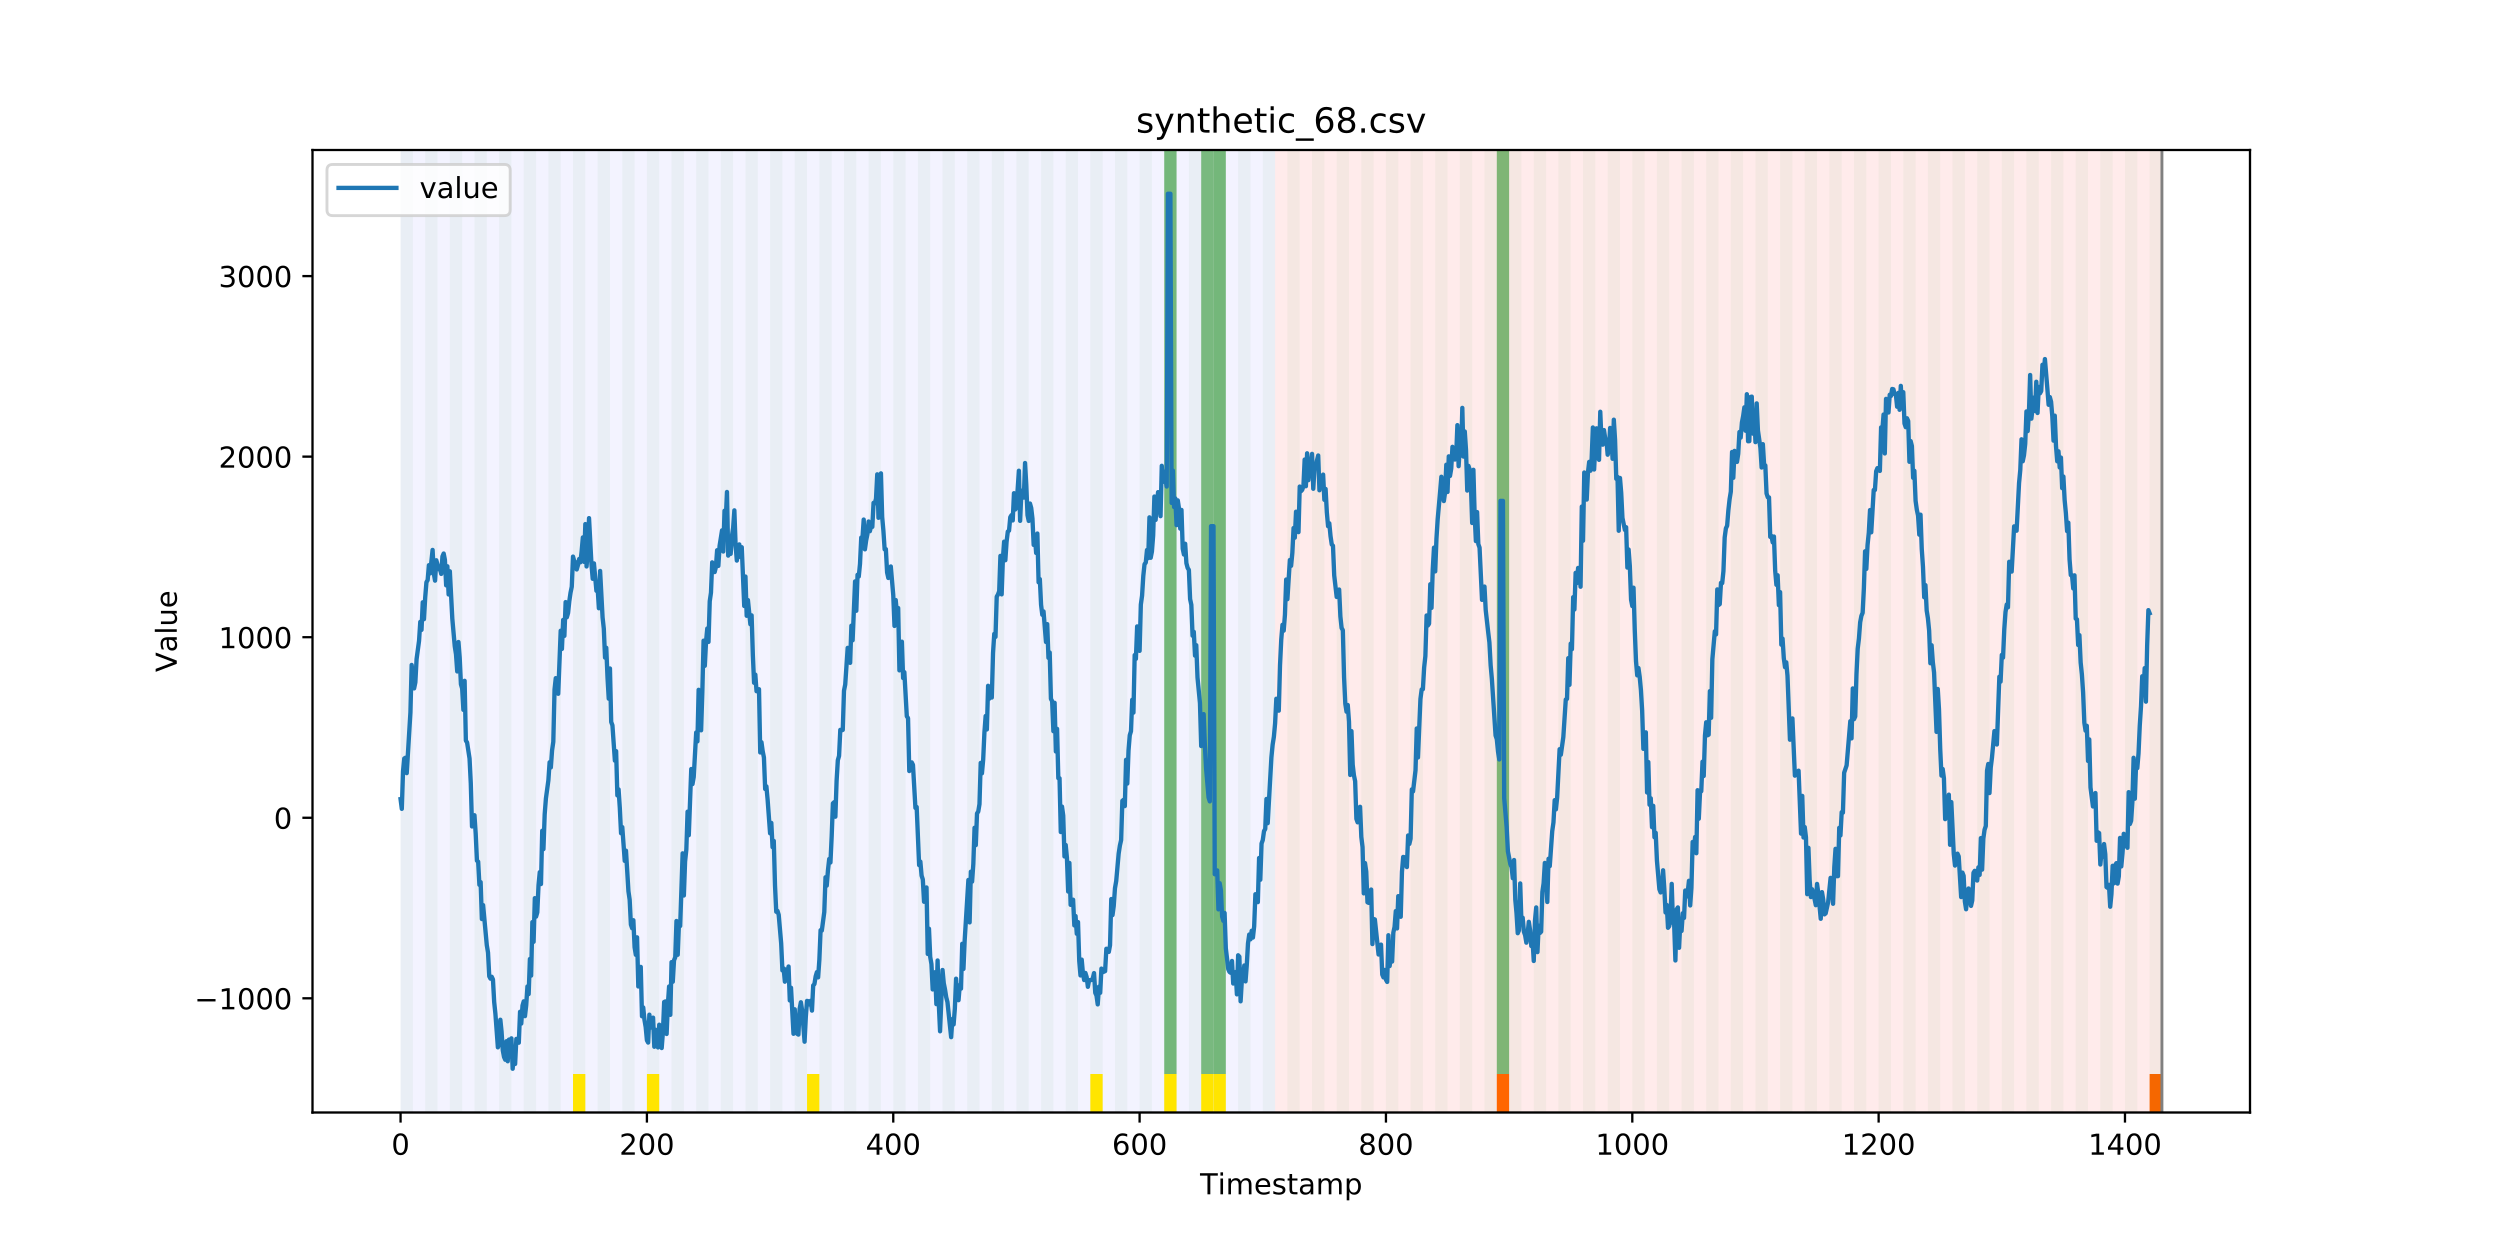 <?xml version="1.0" encoding="utf-8" standalone="no"?>
<!DOCTYPE svg PUBLIC "-//W3C//DTD SVG 1.1//EN"
  "http://www.w3.org/Graphics/SVG/1.1/DTD/svg11.dtd">
<!-- Created with matplotlib (https://matplotlib.org/) -->
<svg height="432pt" version="1.1" viewBox="0 0 864 432" width="864pt" xmlns="http://www.w3.org/2000/svg" xmlns:xlink="http://www.w3.org/1999/xlink">
 <defs>
  <style type="text/css">
*{stroke-linecap:butt;stroke-linejoin:round;}
  </style>
 </defs>
 <g id="figure_1">
  <g id="patch_1">
   <path d="M 0 432 
L 864 432 
L 864 0 
L 0 0 
z
" style="fill:#ffffff;"/>
  </g>
  <g id="axes_1">
   <g id="patch_2">
    <path d="M 108 384.48 
L 777.6 384.48 
L 777.6 51.84 
L 108 51.84 
z
" style="fill:#ffffff;"/>
   </g>
   <g id="patch_3">
    <path clip-path="url(#p4e61ed5366)" d="M 138.436 384.48 
L 138.436 51.84 
L 440.672 51.84 
L 440.672 384.48 
z
" style="fill:#0000ff;opacity:0.05;"/>
   </g>
   <g id="patch_4">
    <path clip-path="url(#p4e61ed5366)" d="M 440.672 384.48 
L 440.672 51.84 
L 747.164 51.84 
L 747.164 384.48 
z
" style="fill:#ff0000;opacity:0.08;"/>
   </g>
   <g id="patch_5">
    <path clip-path="url(#p4e61ed5366)" d="M 138.436 384.48 
L 138.436 51.84 
L 142.693 51.84 
L 142.693 384.48 
z
" style="fill:#008000;opacity:0.04;"/>
   </g>
   <g id="patch_6">
    <path clip-path="url(#p4e61ed5366)" d="M 146.95 384.48 
L 146.95 51.84 
L 151.207 51.84 
L 151.207 384.48 
z
" style="fill:#008000;opacity:0.04;"/>
   </g>
   <g id="patch_7">
    <path clip-path="url(#p4e61ed5366)" d="M 155.464 384.48 
L 155.464 51.84 
L 159.721 51.84 
L 159.721 384.48 
z
" style="fill:#008000;opacity:0.04;"/>
   </g>
   <g id="patch_8">
    <path clip-path="url(#p4e61ed5366)" d="M 163.977 384.48 
L 163.977 51.84 
L 168.234 51.84 
L 168.234 384.48 
z
" style="fill:#008000;opacity:0.04;"/>
   </g>
   <g id="patch_9">
    <path clip-path="url(#p4e61ed5366)" d="M 172.491 384.48 
L 172.491 51.84 
L 176.748 51.84 
L 176.748 384.48 
z
" style="fill:#008000;opacity:0.04;"/>
   </g>
   <g id="patch_10">
    <path clip-path="url(#p4e61ed5366)" d="M 181.005 384.48 
L 181.005 51.84 
L 185.262 51.84 
L 185.262 384.48 
z
" style="fill:#008000;opacity:0.04;"/>
   </g>
   <g id="patch_11">
    <path clip-path="url(#p4e61ed5366)" d="M 189.518 384.48 
L 189.518 51.84 
L 193.775 51.84 
L 193.775 384.48 
z
" style="fill:#008000;opacity:0.04;"/>
   </g>
   <g id="patch_12">
    <path clip-path="url(#p4e61ed5366)" d="M 198.032 384.48 
L 198.032 51.84 
L 202.289 51.84 
L 202.289 384.48 
z
" style="fill:#008000;opacity:0.04;"/>
   </g>
   <g id="patch_13">
    <path clip-path="url(#p4e61ed5366)" d="M 198.032 384.48 
L 198.032 371.174 
L 202.289 371.174 
L 202.289 384.48 
z
" style="fill:#ffe500;"/>
   </g>
   <g id="patch_14">
    <path clip-path="url(#p4e61ed5366)" d="M 206.546 384.48 
L 206.546 51.84 
L 210.803 51.84 
L 210.803 384.48 
z
" style="fill:#008000;opacity:0.04;"/>
   </g>
   <g id="patch_15">
    <path clip-path="url(#p4e61ed5366)" d="M 215.059 384.48 
L 215.059 51.84 
L 219.316 51.84 
L 219.316 384.48 
z
" style="fill:#008000;opacity:0.04;"/>
   </g>
   <g id="patch_16">
    <path clip-path="url(#p4e61ed5366)" d="M 517.295 384.48 
L 517.295 371.174 
L 521.551 371.174 
L 521.551 384.48 
z
" style="fill:#ff6600;"/>
   </g>
   <g id="patch_17">
    <path clip-path="url(#p4e61ed5366)" d="M 223.573 384.48 
L 223.573 51.84 
L 227.83 51.84 
L 227.83 384.48 
z
" style="fill:#008000;opacity:0.04;"/>
   </g>
   <g id="patch_18">
    <path clip-path="url(#p4e61ed5366)" d="M 223.573 384.48 
L 223.573 371.174 
L 227.83 371.174 
L 227.83 384.48 
z
" style="fill:#ffe500;"/>
   </g>
   <g id="patch_19">
    <path clip-path="url(#p4e61ed5366)" d="M 232.087 384.48 
L 232.087 51.84 
L 236.344 51.84 
L 236.344 384.48 
z
" style="fill:#008000;opacity:0.04;"/>
   </g>
   <g id="patch_20">
    <path clip-path="url(#p4e61ed5366)" d="M 240.6 384.48 
L 240.6 51.84 
L 244.857 51.84 
L 244.857 384.48 
z
" style="fill:#008000;opacity:0.04;"/>
   </g>
   <g id="patch_21">
    <path clip-path="url(#p4e61ed5366)" d="M 249.114 384.48 
L 249.114 51.84 
L 253.371 51.84 
L 253.371 384.48 
z
" style="fill:#008000;opacity:0.04;"/>
   </g>
   <g id="patch_22">
    <path clip-path="url(#p4e61ed5366)" d="M 257.628 384.48 
L 257.628 51.84 
L 261.885 51.84 
L 261.885 384.48 
z
" style="fill:#008000;opacity:0.04;"/>
   </g>
   <g id="patch_23">
    <path clip-path="url(#p4e61ed5366)" d="M 266.141 384.48 
L 266.141 51.84 
L 270.398 51.84 
L 270.398 384.48 
z
" style="fill:#008000;opacity:0.04;"/>
   </g>
   <g id="patch_24">
    <path clip-path="url(#p4e61ed5366)" d="M 274.655 384.48 
L 274.655 51.84 
L 278.912 51.84 
L 278.912 384.48 
z
" style="fill:#008000;opacity:0.04;"/>
   </g>
   <g id="patch_25">
    <path clip-path="url(#p4e61ed5366)" d="M 278.912 384.48 
L 278.912 371.174 
L 283.169 371.174 
L 283.169 384.48 
z
" style="fill:#ffe500;"/>
   </g>
   <g id="patch_26">
    <path clip-path="url(#p4e61ed5366)" d="M 283.169 384.48 
L 283.169 51.84 
L 287.426 51.84 
L 287.426 384.48 
z
" style="fill:#008000;opacity:0.04;"/>
   </g>
   <g id="patch_27">
    <path clip-path="url(#p4e61ed5366)" d="M 291.682 384.48 
L 291.682 51.84 
L 295.939 51.84 
L 295.939 384.48 
z
" style="fill:#008000;opacity:0.04;"/>
   </g>
   <g id="patch_28">
    <path clip-path="url(#p4e61ed5366)" d="M 300.196 384.48 
L 300.196 51.84 
L 304.453 51.84 
L 304.453 384.48 
z
" style="fill:#008000;opacity:0.04;"/>
   </g>
   <g id="patch_29">
    <path clip-path="url(#p4e61ed5366)" d="M 308.71 384.48 
L 308.71 51.84 
L 312.967 51.84 
L 312.967 384.48 
z
" style="fill:#008000;opacity:0.04;"/>
   </g>
   <g id="patch_30">
    <path clip-path="url(#p4e61ed5366)" d="M 317.223 384.48 
L 317.223 51.84 
L 321.48 51.84 
L 321.48 384.48 
z
" style="fill:#008000;opacity:0.04;"/>
   </g>
   <g id="patch_31">
    <path clip-path="url(#p4e61ed5366)" d="M 325.737 384.48 
L 325.737 51.84 
L 329.994 51.84 
L 329.994 384.48 
z
" style="fill:#008000;opacity:0.04;"/>
   </g>
   <g id="patch_32">
    <path clip-path="url(#p4e61ed5366)" d="M 334.251 384.48 
L 334.251 51.84 
L 338.508 51.84 
L 338.508 384.48 
z
" style="fill:#008000;opacity:0.04;"/>
   </g>
   <g id="patch_33">
    <path clip-path="url(#p4e61ed5366)" d="M 342.764 384.48 
L 342.764 51.84 
L 347.021 51.84 
L 347.021 384.48 
z
" style="fill:#008000;opacity:0.04;"/>
   </g>
   <g id="patch_34">
    <path clip-path="url(#p4e61ed5366)" d="M 351.278 384.48 
L 351.278 51.84 
L 355.535 51.84 
L 355.535 384.48 
z
" style="fill:#008000;opacity:0.04;"/>
   </g>
   <g id="patch_35">
    <path clip-path="url(#p4e61ed5366)" d="M 359.792 384.48 
L 359.792 51.84 
L 364.049 51.84 
L 364.049 384.48 
z
" style="fill:#008000;opacity:0.04;"/>
   </g>
   <g id="patch_36">
    <path clip-path="url(#p4e61ed5366)" d="M 368.305 384.48 
L 368.305 51.84 
L 372.562 51.84 
L 372.562 384.48 
z
" style="fill:#008000;opacity:0.04;"/>
   </g>
   <g id="patch_37">
    <path clip-path="url(#p4e61ed5366)" d="M 376.819 384.48 
L 376.819 51.84 
L 381.076 51.84 
L 381.076 384.48 
z
" style="fill:#008000;opacity:0.04;"/>
   </g>
   <g id="patch_38">
    <path clip-path="url(#p4e61ed5366)" d="M 376.819 384.48 
L 376.819 371.174 
L 381.076 371.174 
L 381.076 384.48 
z
" style="fill:#ffe500;"/>
   </g>
   <g id="patch_39">
    <path clip-path="url(#p4e61ed5366)" d="M 385.333 384.48 
L 385.333 51.84 
L 389.59 51.84 
L 389.59 384.48 
z
" style="fill:#008000;opacity:0.04;"/>
   </g>
   <g id="patch_40">
    <path clip-path="url(#p4e61ed5366)" d="M 393.846 384.48 
L 393.846 51.84 
L 398.103 51.84 
L 398.103 384.48 
z
" style="fill:#008000;opacity:0.04;"/>
   </g>
   <g id="patch_41">
    <path clip-path="url(#p4e61ed5366)" d="M 402.36 384.48 
L 402.36 51.84 
L 406.617 51.84 
L 406.617 384.48 
z
" style="fill:#008000;opacity:0.04;"/>
   </g>
   <g id="patch_42">
    <path clip-path="url(#p4e61ed5366)" d="M 402.36 371.174 
L 402.36 51.84 
L 406.617 51.84 
L 406.617 371.174 
z
" style="fill:#008000;opacity:0.5;"/>
   </g>
   <g id="patch_43">
    <path clip-path="url(#p4e61ed5366)" d="M 402.36 384.48 
L 402.36 371.174 
L 406.617 371.174 
L 406.617 384.48 
z
" style="fill:#ffe500;"/>
   </g>
   <g id="patch_44">
    <path clip-path="url(#p4e61ed5366)" d="M 410.874 384.48 
L 410.874 51.84 
L 415.131 51.84 
L 415.131 384.48 
z
" style="fill:#008000;opacity:0.04;"/>
   </g>
   <g id="patch_45">
    <path clip-path="url(#p4e61ed5366)" d="M 415.131 371.174 
L 415.131 51.84 
L 419.387 51.84 
L 419.387 371.174 
z
" style="fill:#008000;opacity:0.5;"/>
   </g>
   <g id="patch_46">
    <path clip-path="url(#p4e61ed5366)" d="M 415.131 384.48 
L 415.131 371.174 
L 419.387 371.174 
L 419.387 384.48 
z
" style="fill:#ffe500;"/>
   </g>
   <g id="patch_47">
    <path clip-path="url(#p4e61ed5366)" d="M 419.387 384.48 
L 419.387 51.84 
L 423.644 51.84 
L 423.644 384.48 
z
" style="fill:#008000;opacity:0.04;"/>
   </g>
   <g id="patch_48">
    <path clip-path="url(#p4e61ed5366)" d="M 419.387 371.174 
L 419.387 51.84 
L 423.644 51.84 
L 423.644 371.174 
z
" style="fill:#008000;opacity:0.5;"/>
   </g>
   <g id="patch_49">
    <path clip-path="url(#p4e61ed5366)" d="M 419.387 384.48 
L 419.387 371.174 
L 423.644 371.174 
L 423.644 384.48 
z
" style="fill:#ffe500;"/>
   </g>
   <g id="patch_50">
    <path clip-path="url(#p4e61ed5366)" d="M 427.901 384.48 
L 427.901 51.84 
L 432.158 51.84 
L 432.158 384.48 
z
" style="fill:#008000;opacity:0.04;"/>
   </g>
   <g id="patch_51">
    <path clip-path="url(#p4e61ed5366)" d="M 436.415 384.48 
L 436.415 51.84 
L 440.672 51.84 
L 440.672 384.48 
z
" style="fill:#008000;opacity:0.04;"/>
   </g>
   <g id="patch_52">
    <path clip-path="url(#p4e61ed5366)" d="M 742.907 384.48 
L 742.907 371.174 
L 747.164 371.174 
L 747.164 384.48 
z
" style="fill:#ff6600;"/>
   </g>
   <g id="patch_53">
    <path clip-path="url(#p4e61ed5366)" d="M 444.928 384.48 
L 444.928 51.84 
L 449.185 51.84 
L 449.185 384.48 
z
" style="fill:#008000;opacity:0.04;"/>
   </g>
   <g id="patch_54">
    <path clip-path="url(#p4e61ed5366)" d="M 453.442 384.48 
L 453.442 51.84 
L 457.699 51.84 
L 457.699 384.48 
z
" style="fill:#008000;opacity:0.04;"/>
   </g>
   <g id="patch_55">
    <path clip-path="url(#p4e61ed5366)" d="M 461.956 384.48 
L 461.956 51.84 
L 466.213 51.84 
L 466.213 384.48 
z
" style="fill:#008000;opacity:0.04;"/>
   </g>
   <g id="patch_56">
    <path clip-path="url(#p4e61ed5366)" d="M 470.469 384.48 
L 470.469 51.84 
L 474.726 51.84 
L 474.726 384.48 
z
" style="fill:#008000;opacity:0.04;"/>
   </g>
   <g id="patch_57">
    <path clip-path="url(#p4e61ed5366)" d="M 478.983 384.48 
L 478.983 51.84 
L 483.24 51.84 
L 483.24 384.48 
z
" style="fill:#008000;opacity:0.04;"/>
   </g>
   <g id="patch_58">
    <path clip-path="url(#p4e61ed5366)" d="M 487.497 384.48 
L 487.497 51.84 
L 491.754 51.84 
L 491.754 384.48 
z
" style="fill:#008000;opacity:0.04;"/>
   </g>
   <g id="patch_59">
    <path clip-path="url(#p4e61ed5366)" d="M 496.01 384.48 
L 496.01 51.84 
L 500.267 51.84 
L 500.267 384.48 
z
" style="fill:#008000;opacity:0.04;"/>
   </g>
   <g id="patch_60">
    <path clip-path="url(#p4e61ed5366)" d="M 504.524 384.48 
L 504.524 51.84 
L 508.781 51.84 
L 508.781 384.48 
z
" style="fill:#008000;opacity:0.04;"/>
   </g>
   <g id="patch_61">
    <path clip-path="url(#p4e61ed5366)" d="M 513.038 384.48 
L 513.038 51.84 
L 517.295 51.84 
L 517.295 384.48 
z
" style="fill:#008000;opacity:0.04;"/>
   </g>
   <g id="patch_62">
    <path clip-path="url(#p4e61ed5366)" d="M 517.295 371.174 
L 517.295 51.84 
L 521.551 51.84 
L 521.551 371.174 
z
" style="fill:#008000;opacity:0.5;"/>
   </g>
   <g id="patch_63">
    <path clip-path="url(#p4e61ed5366)" d="M 521.551 384.48 
L 521.551 51.84 
L 525.808 51.84 
L 525.808 384.48 
z
" style="fill:#008000;opacity:0.04;"/>
   </g>
   <g id="patch_64">
    <path clip-path="url(#p4e61ed5366)" d="M 530.065 384.48 
L 530.065 51.84 
L 534.322 51.84 
L 534.322 384.48 
z
" style="fill:#008000;opacity:0.04;"/>
   </g>
   <g id="patch_65">
    <path clip-path="url(#p4e61ed5366)" d="M 538.579 384.48 
L 538.579 51.84 
L 542.836 51.84 
L 542.836 384.48 
z
" style="fill:#008000;opacity:0.04;"/>
   </g>
   <g id="patch_66">
    <path clip-path="url(#p4e61ed5366)" d="M 547.092 384.48 
L 547.092 51.84 
L 551.349 51.84 
L 551.349 384.48 
z
" style="fill:#008000;opacity:0.04;"/>
   </g>
   <g id="patch_67">
    <path clip-path="url(#p4e61ed5366)" d="M 555.606 384.48 
L 555.606 51.84 
L 559.863 51.84 
L 559.863 384.48 
z
" style="fill:#008000;opacity:0.04;"/>
   </g>
   <g id="patch_68">
    <path clip-path="url(#p4e61ed5366)" d="M 564.12 384.48 
L 564.12 51.84 
L 568.377 51.84 
L 568.377 384.48 
z
" style="fill:#008000;opacity:0.04;"/>
   </g>
   <g id="patch_69">
    <path clip-path="url(#p4e61ed5366)" d="M 572.633 384.48 
L 572.633 51.84 
L 576.89 51.84 
L 576.89 384.48 
z
" style="fill:#008000;opacity:0.04;"/>
   </g>
   <g id="patch_70">
    <path clip-path="url(#p4e61ed5366)" d="M 581.147 384.48 
L 581.147 51.84 
L 585.404 51.84 
L 585.404 384.48 
z
" style="fill:#008000;opacity:0.04;"/>
   </g>
   <g id="patch_71">
    <path clip-path="url(#p4e61ed5366)" d="M 589.661 384.48 
L 589.661 51.84 
L 593.918 51.84 
L 593.918 384.48 
z
" style="fill:#008000;opacity:0.04;"/>
   </g>
   <g id="patch_72">
    <path clip-path="url(#p4e61ed5366)" d="M 598.174 384.48 
L 598.174 51.84 
L 602.431 51.84 
L 602.431 384.48 
z
" style="fill:#008000;opacity:0.04;"/>
   </g>
   <g id="patch_73">
    <path clip-path="url(#p4e61ed5366)" d="M 606.688 384.48 
L 606.688 51.84 
L 610.945 51.84 
L 610.945 384.48 
z
" style="fill:#008000;opacity:0.04;"/>
   </g>
   <g id="patch_74">
    <path clip-path="url(#p4e61ed5366)" d="M 615.202 384.48 
L 615.202 51.84 
L 619.459 51.84 
L 619.459 384.48 
z
" style="fill:#008000;opacity:0.04;"/>
   </g>
   <g id="patch_75">
    <path clip-path="url(#p4e61ed5366)" d="M 623.715 384.48 
L 623.715 51.84 
L 627.972 51.84 
L 627.972 384.48 
z
" style="fill:#008000;opacity:0.04;"/>
   </g>
   <g id="patch_76">
    <path clip-path="url(#p4e61ed5366)" d="M 632.229 384.48 
L 632.229 51.84 
L 636.486 51.84 
L 636.486 384.48 
z
" style="fill:#008000;opacity:0.04;"/>
   </g>
   <g id="patch_77">
    <path clip-path="url(#p4e61ed5366)" d="M 640.743 384.48 
L 640.743 51.84 
L 645 51.84 
L 645 384.48 
z
" style="fill:#008000;opacity:0.04;"/>
   </g>
   <g id="patch_78">
    <path clip-path="url(#p4e61ed5366)" d="M 649.256 384.48 
L 649.256 51.84 
L 653.513 51.84 
L 653.513 384.48 
z
" style="fill:#008000;opacity:0.04;"/>
   </g>
   <g id="patch_79">
    <path clip-path="url(#p4e61ed5366)" d="M 657.77 384.48 
L 657.77 51.84 
L 662.027 51.84 
L 662.027 384.48 
z
" style="fill:#008000;opacity:0.04;"/>
   </g>
   <g id="patch_80">
    <path clip-path="url(#p4e61ed5366)" d="M 666.284 384.48 
L 666.284 51.84 
L 670.541 51.84 
L 670.541 384.48 
z
" style="fill:#008000;opacity:0.04;"/>
   </g>
   <g id="patch_81">
    <path clip-path="url(#p4e61ed5366)" d="M 674.797 384.48 
L 674.797 51.84 
L 679.054 51.84 
L 679.054 384.48 
z
" style="fill:#008000;opacity:0.04;"/>
   </g>
   <g id="patch_82">
    <path clip-path="url(#p4e61ed5366)" d="M 683.311 384.48 
L 683.311 51.84 
L 687.568 51.84 
L 687.568 384.48 
z
" style="fill:#008000;opacity:0.04;"/>
   </g>
   <g id="patch_83">
    <path clip-path="url(#p4e61ed5366)" d="M 691.825 384.48 
L 691.825 51.84 
L 696.082 51.84 
L 696.082 384.48 
z
" style="fill:#008000;opacity:0.04;"/>
   </g>
   <g id="patch_84">
    <path clip-path="url(#p4e61ed5366)" d="M 700.338 384.48 
L 700.338 51.84 
L 704.595 51.84 
L 704.595 384.48 
z
" style="fill:#008000;opacity:0.04;"/>
   </g>
   <g id="patch_85">
    <path clip-path="url(#p4e61ed5366)" d="M 708.852 384.48 
L 708.852 51.84 
L 713.109 51.84 
L 713.109 384.48 
z
" style="fill:#008000;opacity:0.04;"/>
   </g>
   <g id="patch_86">
    <path clip-path="url(#p4e61ed5366)" d="M 717.366 384.48 
L 717.366 51.84 
L 721.623 51.84 
L 721.623 384.48 
z
" style="fill:#008000;opacity:0.04;"/>
   </g>
   <g id="patch_87">
    <path clip-path="url(#p4e61ed5366)" d="M 725.879 384.48 
L 725.879 51.84 
L 730.136 51.84 
L 730.136 384.48 
z
" style="fill:#008000;opacity:0.04;"/>
   </g>
   <g id="patch_88">
    <path clip-path="url(#p4e61ed5366)" d="M 734.393 384.48 
L 734.393 51.84 
L 738.65 51.84 
L 738.65 384.48 
z
" style="fill:#008000;opacity:0.04;"/>
   </g>
   <g id="patch_89">
    <path clip-path="url(#p4e61ed5366)" d="M 742.907 384.48 
L 742.907 51.84 
L 747.164 51.84 
L 747.164 384.48 
z
" style="fill:#008000;opacity:0.04;"/>
   </g>
   <g id="matplotlib.axis_1">
    <g id="xtick_1">
     <g id="line2d_1">
      <defs>
       <path d="M 0 0 
L 0 3.5 
" id="ma3d84ea291" style="stroke:#000000;stroke-width:0.8;"/>
      </defs>
      <g>
       <use style="stroke:#000000;stroke-width:0.8;" x="138.436" xlink:href="#ma3d84ea291" y="384.48"/>
      </g>
     </g>
     <g id="text_1">
      <!-- 0 -->
      <defs>
       <path d="M 31.781 66.406 
Q 24.172 66.406 20.328 58.906 
Q 16.5 51.422 16.5 36.375 
Q 16.5 21.391 20.328 13.891 
Q 24.172 6.391 31.781 6.391 
Q 39.453 6.391 43.281 13.891 
Q 47.125 21.391 47.125 36.375 
Q 47.125 51.422 43.281 58.906 
Q 39.453 66.406 31.781 66.406 
z
M 31.781 74.219 
Q 44.047 74.219 50.516 64.516 
Q 56.984 54.828 56.984 36.375 
Q 56.984 17.969 50.516 8.266 
Q 44.047 -1.422 31.781 -1.422 
Q 19.531 -1.422 13.062 8.266 
Q 6.594 17.969 6.594 36.375 
Q 6.594 54.828 13.062 64.516 
Q 19.531 74.219 31.781 74.219 
z
" id="DejaVuSans-48"/>
      </defs>
      <g transform="translate(135.255 399.078)scale(0.1 -0.1)">
       <use xlink:href="#DejaVuSans-48"/>
      </g>
     </g>
    </g>
    <g id="xtick_2">
     <g id="line2d_2">
      <g>
       <use style="stroke:#000000;stroke-width:0.8;" x="223.573" xlink:href="#ma3d84ea291" y="384.48"/>
      </g>
     </g>
     <g id="text_2">
      <!-- 200 -->
      <defs>
       <path d="M 19.188 8.297 
L 53.609 8.297 
L 53.609 0 
L 7.328 0 
L 7.328 8.297 
Q 12.938 14.109 22.625 23.891 
Q 32.328 33.688 34.812 36.531 
Q 39.547 41.844 41.422 45.531 
Q 43.312 49.219 43.312 52.781 
Q 43.312 58.594 39.234 62.25 
Q 35.156 65.922 28.609 65.922 
Q 23.969 65.922 18.812 64.312 
Q 13.672 62.703 7.812 59.422 
L 7.812 69.391 
Q 13.766 71.781 18.938 73 
Q 24.125 74.219 28.422 74.219 
Q 39.75 74.219 46.484 68.547 
Q 53.219 62.891 53.219 53.422 
Q 53.219 48.922 51.531 44.891 
Q 49.859 40.875 45.406 35.406 
Q 44.188 33.984 37.641 27.219 
Q 31.109 20.453 19.188 8.297 
z
" id="DejaVuSans-50"/>
      </defs>
      <g transform="translate(214.029 399.078)scale(0.1 -0.1)">
       <use xlink:href="#DejaVuSans-50"/>
       <use x="63.623" xlink:href="#DejaVuSans-48"/>
       <use x="127.246" xlink:href="#DejaVuSans-48"/>
      </g>
     </g>
    </g>
    <g id="xtick_3">
     <g id="line2d_3">
      <g>
       <use style="stroke:#000000;stroke-width:0.8;" x="308.71" xlink:href="#ma3d84ea291" y="384.48"/>
      </g>
     </g>
     <g id="text_3">
      <!-- 400 -->
      <defs>
       <path d="M 37.797 64.312 
L 12.891 25.391 
L 37.797 25.391 
z
M 35.203 72.906 
L 47.609 72.906 
L 47.609 25.391 
L 58.016 25.391 
L 58.016 17.188 
L 47.609 17.188 
L 47.609 0 
L 37.797 0 
L 37.797 17.188 
L 4.891 17.188 
L 4.891 26.703 
z
" id="DejaVuSans-52"/>
      </defs>
      <g transform="translate(299.166 399.078)scale(0.1 -0.1)">
       <use xlink:href="#DejaVuSans-52"/>
       <use x="63.623" xlink:href="#DejaVuSans-48"/>
       <use x="127.246" xlink:href="#DejaVuSans-48"/>
      </g>
     </g>
    </g>
    <g id="xtick_4">
     <g id="line2d_4">
      <g>
       <use style="stroke:#000000;stroke-width:0.8;" x="393.846" xlink:href="#ma3d84ea291" y="384.48"/>
      </g>
     </g>
     <g id="text_4">
      <!-- 600 -->
      <defs>
       <path d="M 33.016 40.375 
Q 26.375 40.375 22.484 35.828 
Q 18.609 31.297 18.609 23.391 
Q 18.609 15.531 22.484 10.953 
Q 26.375 6.391 33.016 6.391 
Q 39.656 6.391 43.531 10.953 
Q 47.406 15.531 47.406 23.391 
Q 47.406 31.297 43.531 35.828 
Q 39.656 40.375 33.016 40.375 
z
M 52.594 71.297 
L 52.594 62.312 
Q 48.875 64.062 45.094 64.984 
Q 41.312 65.922 37.594 65.922 
Q 27.828 65.922 22.672 59.328 
Q 17.531 52.734 16.797 39.406 
Q 19.672 43.656 24.016 45.922 
Q 28.375 48.188 33.594 48.188 
Q 44.578 48.188 50.953 41.516 
Q 57.328 34.859 57.328 23.391 
Q 57.328 12.156 50.688 5.359 
Q 44.047 -1.422 33.016 -1.422 
Q 20.359 -1.422 13.672 8.266 
Q 6.984 17.969 6.984 36.375 
Q 6.984 53.656 15.188 63.938 
Q 23.391 74.219 37.203 74.219 
Q 40.922 74.219 44.703 73.484 
Q 48.484 72.75 52.594 71.297 
z
" id="DejaVuSans-54"/>
      </defs>
      <g transform="translate(384.303 399.078)scale(0.1 -0.1)">
       <use xlink:href="#DejaVuSans-54"/>
       <use x="63.623" xlink:href="#DejaVuSans-48"/>
       <use x="127.246" xlink:href="#DejaVuSans-48"/>
      </g>
     </g>
    </g>
    <g id="xtick_5">
     <g id="line2d_5">
      <g>
       <use style="stroke:#000000;stroke-width:0.8;" x="478.983" xlink:href="#ma3d84ea291" y="384.48"/>
      </g>
     </g>
     <g id="text_5">
      <!-- 800 -->
      <defs>
       <path d="M 31.781 34.625 
Q 24.75 34.625 20.719 30.859 
Q 16.703 27.094 16.703 20.516 
Q 16.703 13.922 20.719 10.156 
Q 24.75 6.391 31.781 6.391 
Q 38.812 6.391 42.859 10.172 
Q 46.922 13.969 46.922 20.516 
Q 46.922 27.094 42.891 30.859 
Q 38.875 34.625 31.781 34.625 
z
M 21.922 38.812 
Q 15.578 40.375 12.031 44.719 
Q 8.5 49.078 8.5 55.328 
Q 8.5 64.062 14.719 69.141 
Q 20.953 74.219 31.781 74.219 
Q 42.672 74.219 48.875 69.141 
Q 55.078 64.062 55.078 55.328 
Q 55.078 49.078 51.531 44.719 
Q 48 40.375 41.703 38.812 
Q 48.828 37.156 52.797 32.312 
Q 56.781 27.484 56.781 20.516 
Q 56.781 9.906 50.312 4.234 
Q 43.844 -1.422 31.781 -1.422 
Q 19.734 -1.422 13.25 4.234 
Q 6.781 9.906 6.781 20.516 
Q 6.781 27.484 10.781 32.312 
Q 14.797 37.156 21.922 38.812 
z
M 18.312 54.391 
Q 18.312 48.734 21.844 45.562 
Q 25.391 42.391 31.781 42.391 
Q 38.141 42.391 41.719 45.562 
Q 45.312 48.734 45.312 54.391 
Q 45.312 60.062 41.719 63.234 
Q 38.141 66.406 31.781 66.406 
Q 25.391 66.406 21.844 63.234 
Q 18.312 60.062 18.312 54.391 
z
" id="DejaVuSans-56"/>
      </defs>
      <g transform="translate(469.439 399.078)scale(0.1 -0.1)">
       <use xlink:href="#DejaVuSans-56"/>
       <use x="63.623" xlink:href="#DejaVuSans-48"/>
       <use x="127.246" xlink:href="#DejaVuSans-48"/>
      </g>
     </g>
    </g>
    <g id="xtick_6">
     <g id="line2d_6">
      <g>
       <use style="stroke:#000000;stroke-width:0.8;" x="564.12" xlink:href="#ma3d84ea291" y="384.48"/>
      </g>
     </g>
     <g id="text_6">
      <!-- 1000 -->
      <defs>
       <path d="M 12.406 8.297 
L 28.516 8.297 
L 28.516 63.922 
L 10.984 60.406 
L 10.984 69.391 
L 28.422 72.906 
L 38.281 72.906 
L 38.281 8.297 
L 54.391 8.297 
L 54.391 0 
L 12.406 0 
z
" id="DejaVuSans-49"/>
      </defs>
      <g transform="translate(551.395 399.078)scale(0.1 -0.1)">
       <use xlink:href="#DejaVuSans-49"/>
       <use x="63.623" xlink:href="#DejaVuSans-48"/>
       <use x="127.246" xlink:href="#DejaVuSans-48"/>
       <use x="190.869" xlink:href="#DejaVuSans-48"/>
      </g>
     </g>
    </g>
    <g id="xtick_7">
     <g id="line2d_7">
      <g>
       <use style="stroke:#000000;stroke-width:0.8;" x="649.256" xlink:href="#ma3d84ea291" y="384.48"/>
      </g>
     </g>
     <g id="text_7">
      <!-- 1200 -->
      <g transform="translate(636.531 399.078)scale(0.1 -0.1)">
       <use xlink:href="#DejaVuSans-49"/>
       <use x="63.623" xlink:href="#DejaVuSans-50"/>
       <use x="127.246" xlink:href="#DejaVuSans-48"/>
       <use x="190.869" xlink:href="#DejaVuSans-48"/>
      </g>
     </g>
    </g>
    <g id="xtick_8">
     <g id="line2d_8">
      <g>
       <use style="stroke:#000000;stroke-width:0.8;" x="734.393" xlink:href="#ma3d84ea291" y="384.48"/>
      </g>
     </g>
     <g id="text_8">
      <!-- 1400 -->
      <g transform="translate(721.668 399.078)scale(0.1 -0.1)">
       <use xlink:href="#DejaVuSans-49"/>
       <use x="63.623" xlink:href="#DejaVuSans-52"/>
       <use x="127.246" xlink:href="#DejaVuSans-48"/>
       <use x="190.869" xlink:href="#DejaVuSans-48"/>
      </g>
     </g>
    </g>
    <g id="text_9">
     <!-- Timestamp -->
     <defs>
      <path d="M -0.297 72.906 
L 61.375 72.906 
L 61.375 64.594 
L 35.5 64.594 
L 35.5 0 
L 25.594 0 
L 25.594 64.594 
L -0.297 64.594 
z
" id="DejaVuSans-84"/>
      <path d="M 9.422 54.688 
L 18.406 54.688 
L 18.406 0 
L 9.422 0 
z
M 9.422 75.984 
L 18.406 75.984 
L 18.406 64.594 
L 9.422 64.594 
z
" id="DejaVuSans-105"/>
      <path d="M 52 44.188 
Q 55.375 50.25 60.062 53.125 
Q 64.75 56 71.094 56 
Q 79.641 56 84.281 50.016 
Q 88.922 44.047 88.922 33.016 
L 88.922 0 
L 79.891 0 
L 79.891 32.719 
Q 79.891 40.578 77.094 44.375 
Q 74.312 48.188 68.609 48.188 
Q 61.625 48.188 57.562 43.547 
Q 53.516 38.922 53.516 30.906 
L 53.516 0 
L 44.484 0 
L 44.484 32.719 
Q 44.484 40.625 41.703 44.406 
Q 38.922 48.188 33.109 48.188 
Q 26.219 48.188 22.156 43.531 
Q 18.109 38.875 18.109 30.906 
L 18.109 0 
L 9.078 0 
L 9.078 54.688 
L 18.109 54.688 
L 18.109 46.188 
Q 21.188 51.219 25.484 53.609 
Q 29.781 56 35.688 56 
Q 41.656 56 45.828 52.969 
Q 50 49.953 52 44.188 
z
" id="DejaVuSans-109"/>
      <path d="M 56.203 29.594 
L 56.203 25.203 
L 14.891 25.203 
Q 15.484 15.922 20.484 11.062 
Q 25.484 6.203 34.422 6.203 
Q 39.594 6.203 44.453 7.469 
Q 49.312 8.734 54.109 11.281 
L 54.109 2.781 
Q 49.266 0.734 44.188 -0.344 
Q 39.109 -1.422 33.891 -1.422 
Q 20.797 -1.422 13.156 6.188 
Q 5.516 13.812 5.516 26.812 
Q 5.516 40.234 12.766 48.109 
Q 20.016 56 32.328 56 
Q 43.359 56 49.781 48.891 
Q 56.203 41.797 56.203 29.594 
z
M 47.219 32.234 
Q 47.125 39.594 43.094 43.984 
Q 39.062 48.391 32.422 48.391 
Q 24.906 48.391 20.391 44.141 
Q 15.875 39.891 15.188 32.172 
z
" id="DejaVuSans-101"/>
      <path d="M 44.281 53.078 
L 44.281 44.578 
Q 40.484 46.531 36.375 47.5 
Q 32.281 48.484 27.875 48.484 
Q 21.188 48.484 17.844 46.438 
Q 14.5 44.391 14.5 40.281 
Q 14.5 37.156 16.891 35.375 
Q 19.281 33.594 26.516 31.984 
L 29.594 31.297 
Q 39.156 29.25 43.188 25.516 
Q 47.219 21.781 47.219 15.094 
Q 47.219 7.469 41.188 3.016 
Q 35.156 -1.422 24.609 -1.422 
Q 20.219 -1.422 15.453 -0.562 
Q 10.688 0.297 5.422 2 
L 5.422 11.281 
Q 10.406 8.688 15.234 7.391 
Q 20.062 6.109 24.812 6.109 
Q 31.156 6.109 34.562 8.281 
Q 37.984 10.453 37.984 14.406 
Q 37.984 18.062 35.516 20.016 
Q 33.062 21.969 24.703 23.781 
L 21.578 24.516 
Q 13.234 26.266 9.516 29.906 
Q 5.812 33.547 5.812 39.891 
Q 5.812 47.609 11.281 51.797 
Q 16.75 56 26.812 56 
Q 31.781 56 36.172 55.266 
Q 40.578 54.547 44.281 53.078 
z
" id="DejaVuSans-115"/>
      <path d="M 18.312 70.219 
L 18.312 54.688 
L 36.812 54.688 
L 36.812 47.703 
L 18.312 47.703 
L 18.312 18.016 
Q 18.312 11.328 20.141 9.422 
Q 21.969 7.516 27.594 7.516 
L 36.812 7.516 
L 36.812 0 
L 27.594 0 
Q 17.188 0 13.234 3.875 
Q 9.281 7.766 9.281 18.016 
L 9.281 47.703 
L 2.688 47.703 
L 2.688 54.688 
L 9.281 54.688 
L 9.281 70.219 
z
" id="DejaVuSans-116"/>
      <path d="M 34.281 27.484 
Q 23.391 27.484 19.188 25 
Q 14.984 22.516 14.984 16.5 
Q 14.984 11.719 18.141 8.906 
Q 21.297 6.109 26.703 6.109 
Q 34.188 6.109 38.703 11.406 
Q 43.219 16.703 43.219 25.484 
L 43.219 27.484 
z
M 52.203 31.203 
L 52.203 0 
L 43.219 0 
L 43.219 8.297 
Q 40.141 3.328 35.547 0.953 
Q 30.953 -1.422 24.312 -1.422 
Q 15.922 -1.422 10.953 3.297 
Q 6 8.016 6 15.922 
Q 6 25.141 12.172 29.828 
Q 18.359 34.516 30.609 34.516 
L 43.219 34.516 
L 43.219 35.406 
Q 43.219 41.609 39.141 45 
Q 35.062 48.391 27.688 48.391 
Q 23 48.391 18.547 47.266 
Q 14.109 46.141 10.016 43.891 
L 10.016 52.203 
Q 14.938 54.109 19.578 55.047 
Q 24.219 56 28.609 56 
Q 40.484 56 46.344 49.844 
Q 52.203 43.703 52.203 31.203 
z
" id="DejaVuSans-97"/>
      <path d="M 18.109 8.203 
L 18.109 -20.797 
L 9.078 -20.797 
L 9.078 54.688 
L 18.109 54.688 
L 18.109 46.391 
Q 20.953 51.266 25.266 53.625 
Q 29.594 56 35.594 56 
Q 45.562 56 51.781 48.094 
Q 58.016 40.188 58.016 27.297 
Q 58.016 14.406 51.781 6.484 
Q 45.562 -1.422 35.594 -1.422 
Q 29.594 -1.422 25.266 0.953 
Q 20.953 3.328 18.109 8.203 
z
M 48.688 27.297 
Q 48.688 37.203 44.609 42.844 
Q 40.531 48.484 33.406 48.484 
Q 26.266 48.484 22.188 42.844 
Q 18.109 37.203 18.109 27.297 
Q 18.109 17.391 22.188 11.75 
Q 26.266 6.109 33.406 6.109 
Q 40.531 6.109 44.609 11.75 
Q 48.688 17.391 48.688 27.297 
z
" id="DejaVuSans-112"/>
     </defs>
     <g transform="translate(414.739 412.757)scale(0.1 -0.1)">
      <use xlink:href="#DejaVuSans-84"/>
      <use x="61.037" xlink:href="#DejaVuSans-105"/>
      <use x="88.82" xlink:href="#DejaVuSans-109"/>
      <use x="186.232" xlink:href="#DejaVuSans-101"/>
      <use x="247.756" xlink:href="#DejaVuSans-115"/>
      <use x="299.855" xlink:href="#DejaVuSans-116"/>
      <use x="339.064" xlink:href="#DejaVuSans-97"/>
      <use x="400.344" xlink:href="#DejaVuSans-109"/>
      <use x="497.756" xlink:href="#DejaVuSans-112"/>
     </g>
    </g>
   </g>
   <g id="matplotlib.axis_2">
    <g id="ytick_1">
     <g id="line2d_9">
      <defs>
       <path d="M 0 0 
L -3.5 0 
" id="m30e9b5671c" style="stroke:#000000;stroke-width:0.8;"/>
      </defs>
      <g>
       <use style="stroke:#000000;stroke-width:0.8;" x="108" xlink:href="#m30e9b5671c" y="345.019"/>
      </g>
     </g>
     <g id="text_10">
      <!-- −1000 -->
      <defs>
       <path d="M 10.594 35.5 
L 73.188 35.5 
L 73.188 27.203 
L 10.594 27.203 
z
" id="DejaVuSans-8722"/>
      </defs>
      <g transform="translate(67.17 348.818)scale(0.1 -0.1)">
       <use xlink:href="#DejaVuSans-8722"/>
       <use x="83.789" xlink:href="#DejaVuSans-49"/>
       <use x="147.412" xlink:href="#DejaVuSans-48"/>
       <use x="211.035" xlink:href="#DejaVuSans-48"/>
       <use x="274.658" xlink:href="#DejaVuSans-48"/>
      </g>
     </g>
    </g>
    <g id="ytick_2">
     <g id="line2d_10">
      <g>
       <use style="stroke:#000000;stroke-width:0.8;" x="108" xlink:href="#m30e9b5671c" y="282.619"/>
      </g>
     </g>
     <g id="text_11">
      <!-- 0 -->
      <g transform="translate(94.638 286.418)scale(0.1 -0.1)">
       <use xlink:href="#DejaVuSans-48"/>
      </g>
     </g>
    </g>
    <g id="ytick_3">
     <g id="line2d_11">
      <g>
       <use style="stroke:#000000;stroke-width:0.8;" x="108" xlink:href="#m30e9b5671c" y="220.219"/>
      </g>
     </g>
     <g id="text_12">
      <!-- 1000 -->
      <g transform="translate(75.55 224.018)scale(0.1 -0.1)">
       <use xlink:href="#DejaVuSans-49"/>
       <use x="63.623" xlink:href="#DejaVuSans-48"/>
       <use x="127.246" xlink:href="#DejaVuSans-48"/>
       <use x="190.869" xlink:href="#DejaVuSans-48"/>
      </g>
     </g>
    </g>
    <g id="ytick_4">
     <g id="line2d_12">
      <g>
       <use style="stroke:#000000;stroke-width:0.8;" x="108" xlink:href="#m30e9b5671c" y="157.819"/>
      </g>
     </g>
     <g id="text_13">
      <!-- 2000 -->
      <g transform="translate(75.55 161.618)scale(0.1 -0.1)">
       <use xlink:href="#DejaVuSans-50"/>
       <use x="63.623" xlink:href="#DejaVuSans-48"/>
       <use x="127.246" xlink:href="#DejaVuSans-48"/>
       <use x="190.869" xlink:href="#DejaVuSans-48"/>
      </g>
     </g>
    </g>
    <g id="ytick_5">
     <g id="line2d_13">
      <g>
       <use style="stroke:#000000;stroke-width:0.8;" x="108" xlink:href="#m30e9b5671c" y="95.419"/>
      </g>
     </g>
     <g id="text_14">
      <!-- 3000 -->
      <defs>
       <path d="M 40.578 39.312 
Q 47.656 37.797 51.625 33 
Q 55.609 28.219 55.609 21.188 
Q 55.609 10.406 48.188 4.484 
Q 40.766 -1.422 27.094 -1.422 
Q 22.516 -1.422 17.656 -0.516 
Q 12.797 0.391 7.625 2.203 
L 7.625 11.719 
Q 11.719 9.328 16.594 8.109 
Q 21.484 6.891 26.812 6.891 
Q 36.078 6.891 40.938 10.547 
Q 45.797 14.203 45.797 21.188 
Q 45.797 27.641 41.281 31.266 
Q 36.766 34.906 28.719 34.906 
L 20.219 34.906 
L 20.219 43.016 
L 29.109 43.016 
Q 36.375 43.016 40.234 45.922 
Q 44.094 48.828 44.094 54.297 
Q 44.094 59.906 40.109 62.906 
Q 36.141 65.922 28.719 65.922 
Q 24.656 65.922 20.016 65.031 
Q 15.375 64.156 9.812 62.312 
L 9.812 71.094 
Q 15.438 72.656 20.344 73.438 
Q 25.25 74.219 29.594 74.219 
Q 40.828 74.219 47.359 69.109 
Q 53.906 64.016 53.906 55.328 
Q 53.906 49.266 50.438 45.094 
Q 46.969 40.922 40.578 39.312 
z
" id="DejaVuSans-51"/>
      </defs>
      <g transform="translate(75.55 99.218)scale(0.1 -0.1)">
       <use xlink:href="#DejaVuSans-51"/>
       <use x="63.623" xlink:href="#DejaVuSans-48"/>
       <use x="127.246" xlink:href="#DejaVuSans-48"/>
       <use x="190.869" xlink:href="#DejaVuSans-48"/>
      </g>
     </g>
    </g>
    <g id="text_15">
     <!-- Value -->
     <defs>
      <path d="M 28.609 0 
L 0.781 72.906 
L 11.078 72.906 
L 34.188 11.531 
L 57.328 72.906 
L 67.578 72.906 
L 39.797 0 
z
" id="DejaVuSans-86"/>
      <path d="M 9.422 75.984 
L 18.406 75.984 
L 18.406 0 
L 9.422 0 
z
" id="DejaVuSans-108"/>
      <path d="M 8.5 21.578 
L 8.5 54.688 
L 17.484 54.688 
L 17.484 21.922 
Q 17.484 14.156 20.5 10.266 
Q 23.531 6.391 29.594 6.391 
Q 36.859 6.391 41.078 11.031 
Q 45.312 15.672 45.312 23.688 
L 45.312 54.688 
L 54.297 54.688 
L 54.297 0 
L 45.312 0 
L 45.312 8.406 
Q 42.047 3.422 37.719 1 
Q 33.406 -1.422 27.688 -1.422 
Q 18.266 -1.422 13.375 4.438 
Q 8.5 10.297 8.5 21.578 
z
M 31.109 56 
z
" id="DejaVuSans-117"/>
     </defs>
     <g transform="translate(61.091 232.273)rotate(-90)scale(0.1 -0.1)">
      <use xlink:href="#DejaVuSans-86"/>
      <use x="68.299" xlink:href="#DejaVuSans-97"/>
      <use x="129.578" xlink:href="#DejaVuSans-108"/>
      <use x="157.361" xlink:href="#DejaVuSans-117"/>
      <use x="220.74" xlink:href="#DejaVuSans-101"/>
     </g>
    </g>
   </g>
   <g id="line2d_14">
    <path clip-path="url(#p4e61ed5366)" d="M 138.436 276.187 
L 138.862 279.535 
L 139.288 266.494 
L 139.713 262.139 
L 140.139 261.868 
L 140.565 267.193 
L 141.842 246.214 
L 142.268 229.809 
L 143.119 237.91 
L 143.545 235.824 
L 143.97 227.785 
L 144.822 221.479 
L 145.247 214.923 
L 145.673 217.689 
L 146.099 208.155 
L 146.524 213.989 
L 146.95 206.454 
L 147.376 201.214 
L 147.801 200.469 
L 148.227 195.327 
L 148.653 198.16 
L 149.504 190.053 
L 149.93 198.23 
L 150.355 200.67 
L 150.781 193.626 
L 151.633 196.716 
L 152.058 196.585 
L 152.484 198.345 
L 152.91 192.299 
L 153.335 191.299 
L 153.761 193.492 
L 154.187 202.295 
L 154.612 195.71 
L 155.038 205.448 
L 155.464 197.434 
L 156.315 213.795 
L 157.166 223.368 
L 157.592 226.111 
L 158.018 232.05 
L 158.443 221.881 
L 158.869 227.249 
L 159.295 236.469 
L 159.721 237.968 
L 160.146 245.325 
L 160.572 235.292 
L 160.998 255.954 
L 161.423 256.593 
L 162.275 262.142 
L 162.7 270.683 
L 163.126 285.623 
L 163.552 285.356 
L 163.977 281.746 
L 164.403 288.193 
L 164.829 297.446 
L 165.254 297.795 
L 165.68 305.797 
L 166.106 304.858 
L 166.531 317.616 
L 166.957 312.807 
L 168.234 326.644 
L 168.66 329.216 
L 169.086 337.427 
L 169.511 338.225 
L 169.937 337.576 
L 170.363 338.504 
L 170.788 346.295 
L 171.214 350.377 
L 172.065 361.963 
L 172.491 360.865 
L 172.917 352.417 
L 173.342 356.546 
L 173.768 363.022 
L 174.194 365.288 
L 174.619 366.248 
L 175.045 359.84 
L 175.471 366.778 
L 175.897 359.295 
L 176.322 362.389 
L 176.748 358.857 
L 177.174 369.36 
L 177.599 364.181 
L 178.025 367.71 
L 178.451 359.039 
L 178.876 360.006 
L 179.302 360.362 
L 179.728 349.674 
L 180.153 353.749 
L 180.579 347.526 
L 181.005 346.058 
L 181.43 351.178 
L 181.856 347.412 
L 182.282 340.922 
L 182.707 343.551 
L 183.133 331.432 
L 183.559 337.17 
L 183.984 318.681 
L 184.41 325.488 
L 184.836 310.406 
L 185.262 316.789 
L 185.687 315.328 
L 186.113 305.901 
L 186.539 301.425 
L 186.964 305.522 
L 187.39 287.114 
L 187.816 293.465 
L 188.241 281.446 
L 188.667 275.96 
L 189.518 269.698 
L 189.944 263.443 
L 190.37 265.224 
L 190.795 259.309 
L 191.221 256.366 
L 191.647 238.311 
L 192.072 234.372 
L 192.498 236.359 
L 192.924 239.77 
L 193.775 217.977 
L 194.201 224.271 
L 194.627 214.236 
L 195.052 219.757 
L 195.478 208.088 
L 195.904 213.324 
L 196.329 211.83 
L 196.755 207.75 
L 197.181 204.826 
L 197.606 202.761 
L 198.032 192.359 
L 198.458 193.932 
L 198.883 194.316 
L 199.309 196.808 
L 199.735 195.326 
L 200.16 193.187 
L 200.586 194.324 
L 201.012 190.533 
L 201.438 185.733 
L 201.863 194.18 
L 202.289 181.124 
L 202.715 195.77 
L 203.14 190.458 
L 203.566 179.063 
L 204.417 195.162 
L 204.843 200.033 
L 205.269 194.706 
L 206.12 204.18 
L 206.546 203.307 
L 206.971 210.21 
L 207.397 197.316 
L 208.248 213.375 
L 208.674 217.239 
L 209.1 227.268 
L 209.525 223.868 
L 209.951 234.059 
L 210.377 241.462 
L 210.803 231.027 
L 211.228 249.514 
L 211.654 250.662 
L 212.505 262.876 
L 212.931 259.593 
L 213.357 274.885 
L 213.782 272.81 
L 214.208 279.261 
L 214.634 287.968 
L 215.059 285.861 
L 215.911 297.516 
L 216.336 293.991 
L 217.188 308.038 
L 217.613 310.967 
L 218.039 319.555 
L 218.465 320.798 
L 218.891 318.031 
L 219.316 327.366 
L 219.742 329.992 
L 220.168 323.943 
L 220.593 340.928 
L 221.019 335.53 
L 221.445 334.162 
L 221.87 351.219 
L 222.296 348.174 
L 222.722 352.446 
L 223.147 354.949 
L 223.573 359.523 
L 223.999 360.308 
L 224.424 350.669 
L 224.85 355.154 
L 225.276 355.064 
L 225.701 351.699 
L 226.127 361.759 
L 226.553 355.881 
L 226.979 360.164 
L 227.404 361.995 
L 227.83 354.139 
L 228.681 362.198 
L 229.107 356.651 
L 229.533 346.29 
L 229.958 346.096 
L 230.384 357.336 
L 230.81 347.216 
L 231.235 340.927 
L 231.661 350.732 
L 232.087 332.513 
L 232.512 339.291 
L 232.938 331.883 
L 233.364 330.837 
L 233.789 318.292 
L 234.215 329.965 
L 234.641 319.344 
L 235.066 320.02 
L 235.918 294.915 
L 236.344 309.483 
L 236.769 297.701 
L 237.195 293.621 
L 237.621 280.512 
L 238.046 288.645 
L 238.898 265.773 
L 239.323 270.982 
L 239.749 268.551 
L 240.6 253.152 
L 241.026 256.218 
L 241.452 238.4 
L 241.877 242.068 
L 242.303 252.395 
L 242.729 239.018 
L 243.154 221.414 
L 243.58 230.106 
L 244.006 221.742 
L 244.432 217.213 
L 244.857 221.849 
L 245.283 207.807 
L 245.709 204.837 
L 246.134 194.355 
L 246.56 195.645 
L 246.986 197.702 
L 247.411 195.979 
L 247.837 190.156 
L 248.263 195.578 
L 248.688 188.657 
L 249.54 183.291 
L 249.965 190.601 
L 250.391 176.511 
L 250.817 179.631 
L 251.242 170.029 
L 251.668 192.021 
L 252.094 185.463 
L 252.52 191.408 
L 252.945 185.374 
L 253.371 182.427 
L 253.797 176.379 
L 254.222 188.454 
L 254.648 193.735 
L 255.499 188.15 
L 255.925 192.51 
L 256.351 189.119 
L 257.202 209.435 
L 257.628 199.247 
L 258.053 212.819 
L 258.479 207.384 
L 259.33 215.742 
L 259.756 212.671 
L 260.182 226.336 
L 260.608 235.968 
L 261.033 233.148 
L 261.459 238.885 
L 261.885 238.833 
L 262.31 238.186 
L 262.736 260.056 
L 263.162 256.514 
L 263.587 259.632 
L 264.013 261.788 
L 264.439 272.678 
L 264.864 271.769 
L 265.29 276.387 
L 266.141 287.99 
L 266.567 284.396 
L 266.993 292.785 
L 267.418 290.605 
L 267.844 306.065 
L 268.27 315.103 
L 268.695 314.805 
L 269.121 316.179 
L 269.973 326.061 
L 270.398 335.373 
L 270.824 334.684 
L 271.25 339.271 
L 271.675 335.061 
L 272.101 337.572 
L 272.527 334.025 
L 272.952 345.755 
L 273.378 341.363 
L 274.229 357.276 
L 274.655 348.808 
L 275.081 354.779 
L 275.506 357.281 
L 275.932 357.555 
L 276.358 348.647 
L 276.783 346.384 
L 277.209 349.171 
L 278.061 360.008 
L 278.486 351.459 
L 278.912 345.911 
L 279.338 346.022 
L 279.763 347.144 
L 280.189 345.859 
L 280.615 349.268 
L 281.04 340.562 
L 281.466 340.109 
L 281.892 337.425 
L 282.317 335.966 
L 282.743 337.781 
L 283.169 331.722 
L 283.594 321.476 
L 284.02 321.607 
L 284.871 315.196 
L 285.297 303.192 
L 285.723 306.069 
L 286.149 300.681 
L 286.574 296.864 
L 287 298.074 
L 287.426 289.052 
L 287.851 277.657 
L 288.277 277.24 
L 288.703 282.249 
L 289.128 269.848 
L 289.554 262.725 
L 289.98 261.249 
L 290.405 252.243 
L 290.831 252.427 
L 291.257 252.261 
L 291.682 238.707 
L 292.108 236.576 
L 292.959 223.907 
L 293.385 223.949 
L 293.811 229.075 
L 294.236 216.243 
L 294.662 221.283 
L 295.514 200.941 
L 295.939 211.08 
L 296.365 198.644 
L 296.791 199.241 
L 297.216 194.863 
L 297.642 185.784 
L 298.068 185.999 
L 298.493 179.562 
L 298.919 189.855 
L 299.345 186.77 
L 299.77 184.671 
L 300.196 180.226 
L 300.622 183.588 
L 301.047 181.865 
L 301.473 182.087 
L 301.899 173.792 
L 302.324 174.004 
L 302.75 172.324 
L 303.176 163.926 
L 303.602 178.958 
L 304.027 175.494 
L 304.453 163.596 
L 304.879 178.657 
L 305.304 183.457 
L 305.73 189.868 
L 306.156 189.782 
L 306.581 197.838 
L 307.007 199.743 
L 307.433 196.537 
L 307.858 195.766 
L 308.71 205.68 
L 309.135 216.325 
L 309.561 207.378 
L 309.987 212.115 
L 310.412 210.133 
L 310.838 231.679 
L 311.264 227.854 
L 311.69 221.769 
L 312.115 234.33 
L 312.541 232.303 
L 313.392 247.561 
L 313.818 248.174 
L 314.244 266.468 
L 314.669 263.671 
L 315.095 263.479 
L 315.521 264.343 
L 316.372 279.215 
L 316.798 278.897 
L 317.649 298.984 
L 318.075 297.767 
L 318.5 302.611 
L 318.926 303.945 
L 319.352 311.65 
L 319.777 310.2 
L 320.203 306.712 
L 320.629 329.688 
L 321.055 320.965 
L 321.48 330.706 
L 321.906 333.186 
L 322.332 341.946 
L 322.757 336.637 
L 323.183 335.989 
L 323.609 347.033 
L 324.034 331.941 
L 324.46 347.272 
L 324.886 356.414 
L 325.737 335.227 
L 326.163 339.794 
L 326.588 341.911 
L 327.014 344.64 
L 327.44 346.309 
L 328.717 358.443 
L 329.143 352.2 
L 329.568 354.047 
L 329.994 348.588 
L 330.42 338.238 
L 330.845 344.488 
L 331.271 345.666 
L 331.697 340.461 
L 332.122 341.678 
L 332.548 326.173 
L 332.974 334.873 
L 333.399 324.877 
L 334.676 304.108 
L 335.102 318.777 
L 335.528 301.268 
L 335.953 304.686 
L 336.379 298.601 
L 336.805 286.081 
L 337.231 292.082 
L 337.656 281.114 
L 338.082 280.487 
L 338.508 277.901 
L 338.933 263.66 
L 339.359 267.261 
L 339.785 262.519 
L 340.21 253.239 
L 340.636 247.456 
L 341.062 252.094 
L 341.487 237.009 
L 341.913 241.447 
L 342.339 238.201 
L 342.764 241.074 
L 343.19 225.662 
L 343.616 219.068 
L 344.041 220.099 
L 344.467 206.218 
L 344.893 205.468 
L 345.318 204.346 
L 345.744 192.116 
L 346.17 205.412 
L 346.596 193.113 
L 347.021 187.203 
L 347.447 193.619 
L 347.873 187.196 
L 348.298 183.696 
L 348.724 183.391 
L 349.15 178.737 
L 349.575 178.044 
L 350.001 179.866 
L 350.427 170.451 
L 350.852 176.089 
L 351.278 175.456 
L 352.129 162.684 
L 352.555 180.004 
L 352.981 170.196 
L 353.406 169.53 
L 353.832 171.977 
L 354.258 160.014 
L 354.684 167.67 
L 355.109 178.033 
L 355.535 180.032 
L 355.961 174.022 
L 356.386 175.544 
L 356.812 179.21 
L 357.238 188.326 
L 357.663 185.173 
L 358.089 191.111 
L 358.515 184.387 
L 358.94 201.254 
L 359.366 200.135 
L 359.792 209.009 
L 360.217 212.473 
L 360.643 211.308 
L 361.494 221.873 
L 361.92 215.696 
L 362.346 227.36 
L 362.772 225.494 
L 363.197 241.546 
L 363.623 242.314 
L 364.049 252.7 
L 364.474 242.885 
L 364.9 259.712 
L 365.326 251.89 
L 365.751 268.935 
L 366.177 268.967 
L 366.603 287.553 
L 367.028 278.754 
L 367.454 281.86 
L 367.88 295.991 
L 368.305 292.019 
L 368.731 296.494 
L 369.157 308.111 
L 369.582 298.222 
L 370.008 312.716 
L 370.434 311.372 
L 370.86 310.942 
L 371.285 319.816 
L 371.711 316.593 
L 372.137 322.718 
L 372.562 318.673 
L 372.988 332.173 
L 373.414 337.114 
L 373.839 331.646 
L 374.265 336.437 
L 374.691 338.714 
L 375.116 336.252 
L 375.542 337.618 
L 375.968 341.044 
L 376.393 338.76 
L 377.245 338.683 
L 377.67 338.11 
L 378.096 336.301 
L 378.522 343.135 
L 378.947 344.028 
L 379.373 347.122 
L 379.799 340.994 
L 380.225 343.114 
L 380.65 334.753 
L 381.076 336.009 
L 381.927 335.619 
L 382.353 327.889 
L 383.204 328.98 
L 383.63 326.664 
L 384.056 310.709 
L 384.481 316.264 
L 384.907 313.095 
L 385.333 306.966 
L 385.758 304.504 
L 386.61 295.003 
L 387.035 292.214 
L 387.461 290.342 
L 387.887 276.76 
L 388.313 276.41 
L 388.738 278.585 
L 389.164 262.592 
L 389.59 270.805 
L 390.015 259.363 
L 390.441 254.102 
L 390.867 252.71 
L 391.292 241.849 
L 391.718 246.278 
L 392.144 226.4 
L 392.569 227.688 
L 392.995 216.488 
L 393.421 217.44 
L 393.846 224.936 
L 394.272 208.947 
L 394.698 205.884 
L 395.123 199.025 
L 395.549 194.979 
L 395.975 194.446 
L 396.401 190.08 
L 396.826 192.886 
L 397.252 178.804 
L 397.678 192.773 
L 398.103 190.605 
L 398.529 185.075 
L 398.955 171.605 
L 399.38 179.676 
L 399.806 174.115 
L 400.232 170.081 
L 400.657 171.502 
L 401.083 178.388 
L 401.509 160.985 
L 401.934 166.552 
L 402.36 163.004 
L 403.211 168.146 
L 403.637 66.96 
L 404.488 66.96 
L 404.914 173.818 
L 405.34 162.619 
L 405.766 175.238 
L 406.191 172.275 
L 406.617 181.491 
L 407.043 172.936 
L 407.468 175.763 
L 407.894 182.694 
L 408.32 176.233 
L 408.745 189.622 
L 409.171 191.651 
L 409.597 187.92 
L 410.022 194.644 
L 410.448 196.287 
L 410.874 196.958 
L 411.299 207.045 
L 411.725 209.027 
L 412.151 219.694 
L 412.576 218.349 
L 413.002 226.589 
L 413.428 222.982 
L 413.854 234.14 
L 414.705 242.99 
L 415.131 257.834 
L 415.556 257.158 
L 415.982 246.801 
L 416.408 257.728 
L 416.833 265.642 
L 417.685 275.614 
L 418.11 276.957 
L 418.536 181.845 
L 419.387 181.845 
L 419.813 302.139 
L 420.239 301.823 
L 420.664 300.812 
L 421.09 314.276 
L 421.516 305.232 
L 421.942 307.681 
L 422.367 316.766 
L 422.793 318.246 
L 423.219 315.515 
L 423.644 327.74 
L 424.496 334.964 
L 424.921 335.914 
L 425.347 336.198 
L 425.773 332.108 
L 426.198 339.906 
L 426.624 337.434 
L 427.05 335.933 
L 427.475 343.651 
L 427.901 330.143 
L 428.327 330.636 
L 428.752 346.055 
L 429.178 338.819 
L 429.604 337.455 
L 430.029 333.668 
L 430.455 339.167 
L 430.881 333.619 
L 431.307 326.008 
L 431.732 322.979 
L 432.158 324.63 
L 432.584 321.673 
L 433.009 324.024 
L 433.435 320.169 
L 433.861 309.04 
L 434.286 311.381 
L 434.712 311.782 
L 435.138 296.527 
L 435.563 304.042 
L 435.989 291.527 
L 436.415 290.317 
L 436.84 287.229 
L 437.266 286.495 
L 437.692 276.122 
L 438.117 284.488 
L 439.395 261.751 
L 439.82 257.378 
L 440.246 254.676 
L 440.672 250.021 
L 441.097 241.481 
L 441.523 242.532 
L 441.949 245.609 
L 442.374 229.912 
L 442.8 221.016 
L 443.226 215.934 
L 443.651 217.95 
L 444.077 212.461 
L 444.503 200.289 
L 444.928 207.076 
L 445.78 193.539 
L 446.205 195.551 
L 446.631 191.09 
L 447.057 182.5 
L 447.483 185.822 
L 447.908 176.844 
L 448.334 182.38 
L 448.76 183.903 
L 449.185 168.156 
L 449.611 169.76 
L 450.037 169.309 
L 450.462 167.997 
L 450.888 158.824 
L 451.314 168.041 
L 451.739 156.658 
L 452.165 165.957 
L 452.591 160.842 
L 453.016 160.916 
L 453.442 156.862 
L 453.868 168.919 
L 454.293 161.659 
L 454.719 161.731 
L 455.145 159.121 
L 455.571 157.417 
L 455.996 169.439 
L 456.422 164.44 
L 456.848 165.673 
L 457.273 164.021 
L 457.699 172.735 
L 458.125 168.982 
L 458.55 177.035 
L 458.976 181.854 
L 459.402 180.85 
L 459.827 185.26 
L 460.253 188.17 
L 460.679 188.615 
L 461.104 198.868 
L 461.956 206.31 
L 462.381 203.968 
L 462.807 203.742 
L 463.233 213.027 
L 463.658 217.035 
L 464.084 217.792 
L 464.51 234.124 
L 464.936 243.21 
L 465.361 245.963 
L 465.787 243.652 
L 466.213 249.409 
L 466.638 267.833 
L 467.064 252.669 
L 467.49 264.288 
L 467.915 267.932 
L 468.341 269.996 
L 468.767 283 
L 469.192 284.196 
L 469.618 279.542 
L 470.044 278.829 
L 470.469 289.234 
L 470.895 292.753 
L 471.321 308.749 
L 471.746 298.27 
L 472.172 301.224 
L 472.598 311.829 
L 473.024 312.038 
L 473.449 311.081 
L 473.875 307.43 
L 474.301 326.273 
L 474.726 317.6 
L 475.152 317.763 
L 476.429 329.875 
L 476.855 329.265 
L 477.28 326.457 
L 477.706 336.8 
L 478.132 337.789 
L 478.557 335.221 
L 478.983 338.59 
L 479.409 339.352 
L 479.834 323.22 
L 480.26 333.874 
L 480.686 330.571 
L 481.112 332.314 
L 481.537 322.312 
L 481.963 320.332 
L 482.389 314.869 
L 482.814 320.867 
L 483.24 309.705 
L 483.666 312.527 
L 484.091 316.835 
L 484.517 301.306 
L 484.943 296.155 
L 485.368 296.261 
L 485.794 298.841 
L 486.22 299.661 
L 486.645 288.736 
L 487.071 291.659 
L 487.497 289.841 
L 487.922 272.823 
L 488.348 273.509 
L 489.199 266.25 
L 489.625 251.758 
L 490.051 261.785 
L 490.902 241.567 
L 491.328 238.276 
L 491.754 238.177 
L 492.179 230.724 
L 492.605 226.764 
L 493.031 212.71 
L 493.456 216.186 
L 493.882 215.575 
L 494.308 201.913 
L 494.733 210.085 
L 495.159 196.787 
L 495.585 189.259 
L 496.01 197.478 
L 496.436 186.196 
L 496.862 179.431 
L 497.713 169.838 
L 498.139 164.766 
L 498.565 170.56 
L 498.99 173.164 
L 499.416 170.223 
L 499.842 160.612 
L 500.267 170.023 
L 500.693 157.717 
L 501.119 164.485 
L 501.544 161.961 
L 501.97 154.431 
L 502.396 158.254 
L 502.821 158.82 
L 503.247 157.591 
L 503.673 146.926 
L 504.098 161.113 
L 504.524 153.973 
L 504.95 157.469 
L 505.375 140.968 
L 505.801 157.806 
L 506.227 149.119 
L 506.653 155.49 
L 507.078 169.542 
L 507.504 161.013 
L 507.93 162.311 
L 508.355 168.125 
L 508.781 180.747 
L 509.207 162.358 
L 509.632 177.671 
L 510.058 186.999 
L 510.484 176.974 
L 510.909 188.061 
L 511.335 189.251 
L 512.186 207.316 
L 512.612 203.182 
L 513.038 202.717 
L 513.463 210.872 
L 514.315 218.448 
L 514.74 222.042 
L 515.166 229.91 
L 515.592 234.684 
L 516.869 254.196 
L 517.295 255.448 
L 517.72 259.757 
L 518.146 262.467 
L 518.572 173.105 
L 519.423 173.105 
L 519.849 275.847 
L 520.7 285.872 
L 521.126 294.208 
L 521.977 298.653 
L 522.403 299.7 
L 522.828 303.515 
L 523.254 297.224 
L 523.68 310.899 
L 524.106 315.593 
L 524.531 322.516 
L 524.957 321.503 
L 525.383 305.316 
L 525.808 318.673 
L 526.234 317.153 
L 526.66 322.003 
L 527.085 323.223 
L 527.511 325.79 
L 527.937 322.723 
L 528.362 318.58 
L 528.788 321.42 
L 529.214 326.947 
L 529.639 324.892 
L 530.065 332.112 
L 530.491 318.148 
L 530.916 313.609 
L 531.342 329.051 
L 531.768 319.907 
L 532.194 322.437 
L 532.619 321.988 
L 533.045 308.262 
L 533.471 305.283 
L 533.896 298.229 
L 534.322 303.072 
L 534.748 311.734 
L 535.173 296.787 
L 535.599 299.332 
L 536.45 287.252 
L 536.876 284.225 
L 537.302 276.541 
L 537.727 279.72 
L 538.153 275.575 
L 539.004 258.92 
L 539.43 260.827 
L 540.282 254.756 
L 541.133 241.752 
L 541.559 241.525 
L 541.984 227.457 
L 542.41 236.682 
L 542.836 222.433 
L 543.261 224.366 
L 543.687 206.382 
L 544.113 210.648 
L 544.538 197.976 
L 544.964 201.51 
L 545.39 196.28 
L 545.815 196.295 
L 546.241 202.776 
L 546.667 175.076 
L 547.092 186.879 
L 547.518 163.291 
L 547.944 171.29 
L 548.369 172.653 
L 548.795 163.309 
L 549.221 159.632 
L 549.647 162.681 
L 550.072 158.498 
L 550.498 147.743 
L 550.924 162.261 
L 551.349 153.731 
L 551.775 148.027 
L 552.201 157.982 
L 552.626 158.917 
L 553.052 142.302 
L 553.478 152.448 
L 553.903 153.68 
L 554.329 148.633 
L 554.755 151.512 
L 555.18 152.039 
L 555.606 157.14 
L 556.032 155.542 
L 556.457 147.897 
L 556.883 151.12 
L 557.309 158.562 
L 557.735 145.048 
L 558.16 151.912 
L 558.586 165.486 
L 559.012 164.805 
L 559.437 183.43 
L 559.863 165.187 
L 560.289 170.333 
L 560.714 178.986 
L 561.566 183.141 
L 561.991 182.209 
L 562.417 196.164 
L 562.843 189.904 
L 563.268 195.619 
L 563.694 207.235 
L 564.12 209.46 
L 564.545 203.11 
L 564.971 217.676 
L 565.397 228.426 
L 565.823 233.401 
L 566.248 230.886 
L 566.674 233.914 
L 567.1 238.445 
L 567.525 245.619 
L 567.951 258.811 
L 568.802 253.095 
L 569.228 273.885 
L 569.654 263.359 
L 570.079 278.119 
L 570.505 275.888 
L 570.931 285.866 
L 571.356 278.491 
L 571.782 289.363 
L 572.208 287.814 
L 572.633 297.413 
L 573.485 307.328 
L 573.91 308.43 
L 574.336 307.076 
L 574.762 300.772 
L 575.188 307.178 
L 575.613 315.352 
L 576.039 312.757 
L 576.465 320.645 
L 576.89 320.082 
L 577.316 317.324 
L 577.742 305.464 
L 578.167 318.538 
L 578.593 319.615 
L 579.019 331.937 
L 579.444 314.287 
L 579.87 313.606 
L 580.296 327.561 
L 580.721 318.566 
L 581.147 321.739 
L 581.573 315.621 
L 581.998 317.234 
L 582.424 307.768 
L 582.85 309.871 
L 583.276 308.341 
L 583.701 304.399 
L 584.127 312.924 
L 584.553 306.849 
L 584.978 290.988 
L 585.404 293.731 
L 585.83 289.258 
L 586.255 294.876 
L 586.681 273.091 
L 587.107 282.949 
L 587.532 273.778 
L 587.958 273.452 
L 588.384 263.242 
L 588.809 268.19 
L 589.235 254.201 
L 589.661 249.614 
L 590.086 254.126 
L 590.512 253.904 
L 590.938 238.851 
L 591.364 248.075 
L 591.789 227.83 
L 592.641 218.181 
L 593.066 219.251 
L 593.492 203.697 
L 593.918 209.11 
L 594.343 208.783 
L 594.769 201.426 
L 595.195 201.523 
L 595.62 197.376 
L 596.046 185.773 
L 596.472 182.588 
L 596.897 181.698 
L 597.323 176.379 
L 597.749 172.514 
L 598.174 169.899 
L 598.6 156.207 
L 599.026 165.13 
L 599.451 155.824 
L 599.877 158.405 
L 600.303 159.637 
L 600.729 156.82 
L 601.154 149.302 
L 601.58 151.233 
L 602.006 146.024 
L 602.431 143.817 
L 602.857 140.776 
L 603.283 148.869 
L 603.708 136.238 
L 604.134 152.495 
L 604.56 152.47 
L 604.985 137.183 
L 605.411 137.073 
L 605.837 149.865 
L 606.262 142.414 
L 606.688 152.805 
L 607.114 139.409 
L 607.539 148.763 
L 608.391 154.725 
L 608.817 161.574 
L 609.242 153.5 
L 609.668 160.469 
L 610.094 160.861 
L 610.519 170.538 
L 610.945 171.852 
L 611.371 171.902 
L 611.796 185.545 
L 612.222 185.222 
L 612.648 187.451 
L 613.073 185.42 
L 613.499 197.191 
L 613.925 202.116 
L 614.35 198.806 
L 614.776 209.14 
L 615.202 204.628 
L 615.627 222.806 
L 616.053 220.703 
L 616.479 227.422 
L 616.905 230.574 
L 617.33 228.898 
L 617.756 233.541 
L 618.607 255.649 
L 619.033 254.524 
L 619.459 248.292 
L 620.31 268.066 
L 620.736 267.707 
L 621.161 267.625 
L 621.587 266.353 
L 622.438 288.105 
L 622.864 275.065 
L 623.29 289.44 
L 623.715 285.838 
L 624.141 289.394 
L 624.567 309.034 
L 624.992 293.001 
L 625.418 304.204 
L 625.844 310.023 
L 626.27 307.33 
L 627.121 310.734 
L 627.547 312.84 
L 627.972 305.486 
L 628.398 308.614 
L 629.249 317.534 
L 629.675 308.316 
L 630.101 310.885 
L 630.526 316.006 
L 630.952 315.651 
L 631.803 311.778 
L 632.655 303.388 
L 633.08 304.847 
L 633.506 312.346 
L 633.932 299.695 
L 634.358 293.354 
L 634.783 302.806 
L 635.209 302.793 
L 635.635 286.098 
L 636.06 288.733 
L 636.486 280.697 
L 636.912 280.849 
L 637.337 267.046 
L 638.189 264.525 
L 639.466 249.24 
L 639.891 255.195 
L 640.317 237.927 
L 640.743 248.549 
L 641.168 247.617 
L 641.594 233.029 
L 642.02 224.208 
L 642.446 220.693 
L 642.871 215.073 
L 643.297 212.845 
L 643.723 211.795 
L 644.148 203.448 
L 644.574 190.533 
L 645 196.619 
L 645.425 188.366 
L 645.851 184.125 
L 646.277 176.281 
L 646.702 183.97 
L 647.554 169.344 
L 647.979 169.334 
L 648.405 162.852 
L 648.831 161.792 
L 649.682 162.746 
L 650.108 147.708 
L 650.534 148.832 
L 650.959 143.263 
L 651.385 156.714 
L 651.811 137.852 
L 652.236 139.897 
L 652.662 142.567 
L 653.088 136.424 
L 653.513 136.844 
L 653.939 134.424 
L 654.365 134.543 
L 654.79 136.231 
L 655.216 136.442 
L 655.642 140.57 
L 656.067 135.785 
L 656.493 141.621 
L 656.919 133.357 
L 657.344 140.759 
L 657.77 135.537 
L 658.196 146.377 
L 658.621 147.628 
L 659.047 144.551 
L 659.473 145.504 
L 659.899 159.598 
L 660.324 152.446 
L 660.75 154.154 
L 661.176 165.128 
L 661.601 162.705 
L 662.027 173.085 
L 662.453 176.156 
L 662.878 178.192 
L 663.304 184.775 
L 663.73 177.863 
L 664.155 189.721 
L 664.581 195.92 
L 665.007 206.411 
L 665.432 202.225 
L 665.858 210.976 
L 666.284 213.676 
L 666.709 217.946 
L 667.135 229.217 
L 667.561 222.997 
L 667.987 228.868 
L 668.412 232.426 
L 669.264 252.94 
L 669.689 238.106 
L 670.115 245.165 
L 670.541 258.887 
L 670.966 268.046 
L 671.392 265.762 
L 671.818 269 
L 672.243 283.095 
L 672.669 277.72 
L 673.095 279.403 
L 673.52 274.635 
L 673.946 291.969 
L 674.372 277.193 
L 675.223 295.145 
L 675.649 299.14 
L 676.075 297.438 
L 676.5 295.024 
L 676.926 295.957 
L 677.777 310.029 
L 678.203 301.566 
L 678.629 302.677 
L 679.054 311.55 
L 679.48 314.238 
L 679.906 309.644 
L 680.331 307.06 
L 680.757 309.602 
L 681.183 313.077 
L 681.608 311.2 
L 682.034 301.64 
L 682.46 300.961 
L 682.885 301.123 
L 683.311 304.318 
L 683.737 299.743 
L 684.162 302.361 
L 684.588 289.648 
L 685.014 300.545 
L 685.44 289.842 
L 685.865 286.742 
L 686.291 285.491 
L 686.717 266.366 
L 687.142 264.029 
L 687.568 274.075 
L 687.994 265.324 
L 688.419 261.88 
L 689.271 252.661 
L 689.696 254.181 
L 690.122 257.296 
L 690.973 233.871 
L 691.399 235.577 
L 691.825 226.343 
L 692.25 227.274 
L 692.676 217.515 
L 693.102 211.526 
L 693.528 208.917 
L 693.953 209.899 
L 694.379 194.152 
L 695.23 197.543 
L 696.082 181.913 
L 696.507 182.448 
L 696.933 183.414 
L 697.784 166.958 
L 698.21 162.398 
L 698.636 151.822 
L 699.061 159.413 
L 699.487 157.354 
L 699.913 153.409 
L 700.338 142.194 
L 700.764 148.99 
L 701.19 142.924 
L 701.616 129.595 
L 702.041 144.695 
L 702.893 137.406 
L 703.318 142.032 
L 703.744 131.933 
L 704.17 142.719 
L 704.595 133.724 
L 705.021 135.926 
L 705.447 135.138 
L 705.872 126.067 
L 706.298 128.749 
L 706.724 124.092 
L 707.575 134.457 
L 708.001 139.89 
L 708.426 137.244 
L 708.852 138.849 
L 709.278 143.888 
L 709.703 152.293 
L 710.129 143.648 
L 710.555 154.237 
L 710.981 159.424 
L 711.406 155.974 
L 711.832 161.567 
L 712.258 158.133 
L 712.683 168.697 
L 713.109 164.689 
L 713.535 172.783 
L 713.96 177.264 
L 714.386 183.565 
L 714.812 180.633 
L 715.237 193.3 
L 715.663 198.746 
L 716.089 198.809 
L 716.514 203.368 
L 716.94 198.837 
L 717.366 213.807 
L 717.791 214.046 
L 718.217 222.918 
L 718.643 219.511 
L 719.069 228.946 
L 719.494 233.032 
L 719.92 239.316 
L 720.346 249.766 
L 720.771 252.525 
L 721.197 250.838 
L 721.623 262.993 
L 722.048 255.541 
L 722.474 272.154 
L 723.325 278.715 
L 723.751 275.886 
L 724.177 274.076 
L 724.602 290.579 
L 725.028 287.622 
L 725.454 287.895 
L 725.879 298.772 
L 726.305 294.347 
L 726.731 296.108 
L 727.157 291.703 
L 727.582 295.198 
L 728.008 306.575 
L 728.434 306.867 
L 728.859 305.798 
L 729.285 313.367 
L 729.711 309.018 
L 730.136 299.222 
L 730.562 305.277 
L 730.988 299.092 
L 731.413 298.314 
L 731.839 305.373 
L 732.265 302.821 
L 732.69 289.58 
L 733.116 299.448 
L 733.542 294.828 
L 733.967 288.169 
L 734.393 292.382 
L 734.819 288.598 
L 735.245 292.993 
L 735.67 273.766 
L 736.096 284.782 
L 736.522 283.636 
L 736.947 277.179 
L 737.373 261.886 
L 737.799 276.027 
L 738.224 264.266 
L 738.65 265.46 
L 739.076 260.323 
L 739.501 250.757 
L 739.927 244.164 
L 740.353 233.717 
L 740.778 239.666 
L 741.204 230.908 
L 741.63 242.497 
L 742.055 223.139 
L 742.481 210.861 
L 742.907 211.944 
L 742.907 211.944 
" style="fill:none;stroke:#1f77b4;stroke-linecap:square;stroke-width:1.5;"/>
   </g>
   <g id="line2d_15">
    <path clip-path="url(#p4e61ed5366)" d="M 747.164 384.48 
L 747.164 51.84 
" style="fill:none;stroke:#808080;stroke-linecap:square;"/>
   </g>
   <g id="patch_90">
    <path d="M 108 384.48 
L 108 51.84 
" style="fill:none;stroke:#000000;stroke-linecap:square;stroke-linejoin:miter;stroke-width:0.8;"/>
   </g>
   <g id="patch_91">
    <path d="M 777.6 384.48 
L 777.6 51.84 
" style="fill:none;stroke:#000000;stroke-linecap:square;stroke-linejoin:miter;stroke-width:0.8;"/>
   </g>
   <g id="patch_92">
    <path d="M 108 384.48 
L 777.6 384.48 
" style="fill:none;stroke:#000000;stroke-linecap:square;stroke-linejoin:miter;stroke-width:0.8;"/>
   </g>
   <g id="patch_93">
    <path d="M 108 51.84 
L 777.6 51.84 
" style="fill:none;stroke:#000000;stroke-linecap:square;stroke-linejoin:miter;stroke-width:0.8;"/>
   </g>
   <g id="text_16">
    <!-- synthetic_68.csv -->
    <defs>
     <path d="M 32.172 -5.078 
Q 28.375 -14.844 24.75 -17.812 
Q 21.141 -20.797 15.094 -20.797 
L 7.906 -20.797 
L 7.906 -13.281 
L 13.188 -13.281 
Q 16.891 -13.281 18.938 -11.516 
Q 21 -9.766 23.484 -3.219 
L 25.094 0.875 
L 2.984 54.688 
L 12.5 54.688 
L 29.594 11.922 
L 46.688 54.688 
L 56.203 54.688 
z
" id="DejaVuSans-121"/>
     <path d="M 54.891 33.016 
L 54.891 0 
L 45.906 0 
L 45.906 32.719 
Q 45.906 40.484 42.875 44.328 
Q 39.844 48.188 33.797 48.188 
Q 26.516 48.188 22.312 43.547 
Q 18.109 38.922 18.109 30.906 
L 18.109 0 
L 9.078 0 
L 9.078 54.688 
L 18.109 54.688 
L 18.109 46.188 
Q 21.344 51.125 25.703 53.562 
Q 30.078 56 35.797 56 
Q 45.219 56 50.047 50.172 
Q 54.891 44.344 54.891 33.016 
z
" id="DejaVuSans-110"/>
     <path d="M 54.891 33.016 
L 54.891 0 
L 45.906 0 
L 45.906 32.719 
Q 45.906 40.484 42.875 44.328 
Q 39.844 48.188 33.797 48.188 
Q 26.516 48.188 22.312 43.547 
Q 18.109 38.922 18.109 30.906 
L 18.109 0 
L 9.078 0 
L 9.078 75.984 
L 18.109 75.984 
L 18.109 46.188 
Q 21.344 51.125 25.703 53.562 
Q 30.078 56 35.797 56 
Q 45.219 56 50.047 50.172 
Q 54.891 44.344 54.891 33.016 
z
" id="DejaVuSans-104"/>
     <path d="M 48.781 52.594 
L 48.781 44.188 
Q 44.969 46.297 41.141 47.344 
Q 37.312 48.391 33.406 48.391 
Q 24.656 48.391 19.812 42.844 
Q 14.984 37.312 14.984 27.297 
Q 14.984 17.281 19.812 11.734 
Q 24.656 6.203 33.406 6.203 
Q 37.312 6.203 41.141 7.25 
Q 44.969 8.297 48.781 10.406 
L 48.781 2.094 
Q 45.016 0.344 40.984 -0.531 
Q 36.969 -1.422 32.422 -1.422 
Q 20.062 -1.422 12.781 6.344 
Q 5.516 14.109 5.516 27.297 
Q 5.516 40.672 12.859 48.328 
Q 20.219 56 33.016 56 
Q 37.156 56 41.109 55.141 
Q 45.062 54.297 48.781 52.594 
z
" id="DejaVuSans-99"/>
     <path d="M 50.984 -16.609 
L 50.984 -23.578 
L -0.984 -23.578 
L -0.984 -16.609 
z
" id="DejaVuSans-95"/>
     <path d="M 10.688 12.406 
L 21 12.406 
L 21 0 
L 10.688 0 
z
" id="DejaVuSans-46"/>
     <path d="M 2.984 54.688 
L 12.5 54.688 
L 29.594 8.797 
L 46.688 54.688 
L 56.203 54.688 
L 35.688 0 
L 23.484 0 
z
" id="DejaVuSans-118"/>
    </defs>
    <g transform="translate(392.638 45.84)scale(0.12 -0.12)">
     <use xlink:href="#DejaVuSans-115"/>
     <use x="52.1" xlink:href="#DejaVuSans-121"/>
     <use x="111.279" xlink:href="#DejaVuSans-110"/>
     <use x="174.658" xlink:href="#DejaVuSans-116"/>
     <use x="213.867" xlink:href="#DejaVuSans-104"/>
     <use x="277.246" xlink:href="#DejaVuSans-101"/>
     <use x="338.77" xlink:href="#DejaVuSans-116"/>
     <use x="377.979" xlink:href="#DejaVuSans-105"/>
     <use x="405.762" xlink:href="#DejaVuSans-99"/>
     <use x="460.742" xlink:href="#DejaVuSans-95"/>
     <use x="510.742" xlink:href="#DejaVuSans-54"/>
     <use x="574.365" xlink:href="#DejaVuSans-56"/>
     <use x="637.988" xlink:href="#DejaVuSans-46"/>
     <use x="669.775" xlink:href="#DejaVuSans-99"/>
     <use x="724.756" xlink:href="#DejaVuSans-115"/>
     <use x="776.855" xlink:href="#DejaVuSans-118"/>
    </g>
   </g>
   <g id="legend_1">
    <g id="patch_94">
     <path d="M 115 74.518 
L 174.316 74.518 
Q 176.316 74.518 176.316 72.518 
L 176.316 58.84 
Q 176.316 56.84 174.316 56.84 
L 115 56.84 
Q 113 56.84 113 58.84 
L 113 72.518 
Q 113 74.518 115 74.518 
z
" style="fill:#ffffff;opacity:0.8;stroke:#cccccc;stroke-linejoin:miter;"/>
    </g>
    <g id="line2d_16">
     <path d="M 117 64.938 
L 137 64.938 
" style="fill:none;stroke:#1f77b4;stroke-linecap:square;stroke-width:1.5;"/>
    </g>
    <g id="line2d_17"/>
    <g id="text_17">
     <!-- value -->
     <g transform="translate(145 68.438)scale(0.1 -0.1)">
      <use xlink:href="#DejaVuSans-118"/>
      <use x="59.18" xlink:href="#DejaVuSans-97"/>
      <use x="120.459" xlink:href="#DejaVuSans-108"/>
      <use x="148.242" xlink:href="#DejaVuSans-117"/>
      <use x="211.621" xlink:href="#DejaVuSans-101"/>
     </g>
    </g>
   </g>
  </g>
 </g>
 <defs>
  <clipPath id="p4e61ed5366">
   <rect height="332.64" width="669.6" x="108" y="51.84"/>
  </clipPath>
 </defs>
</svg>
